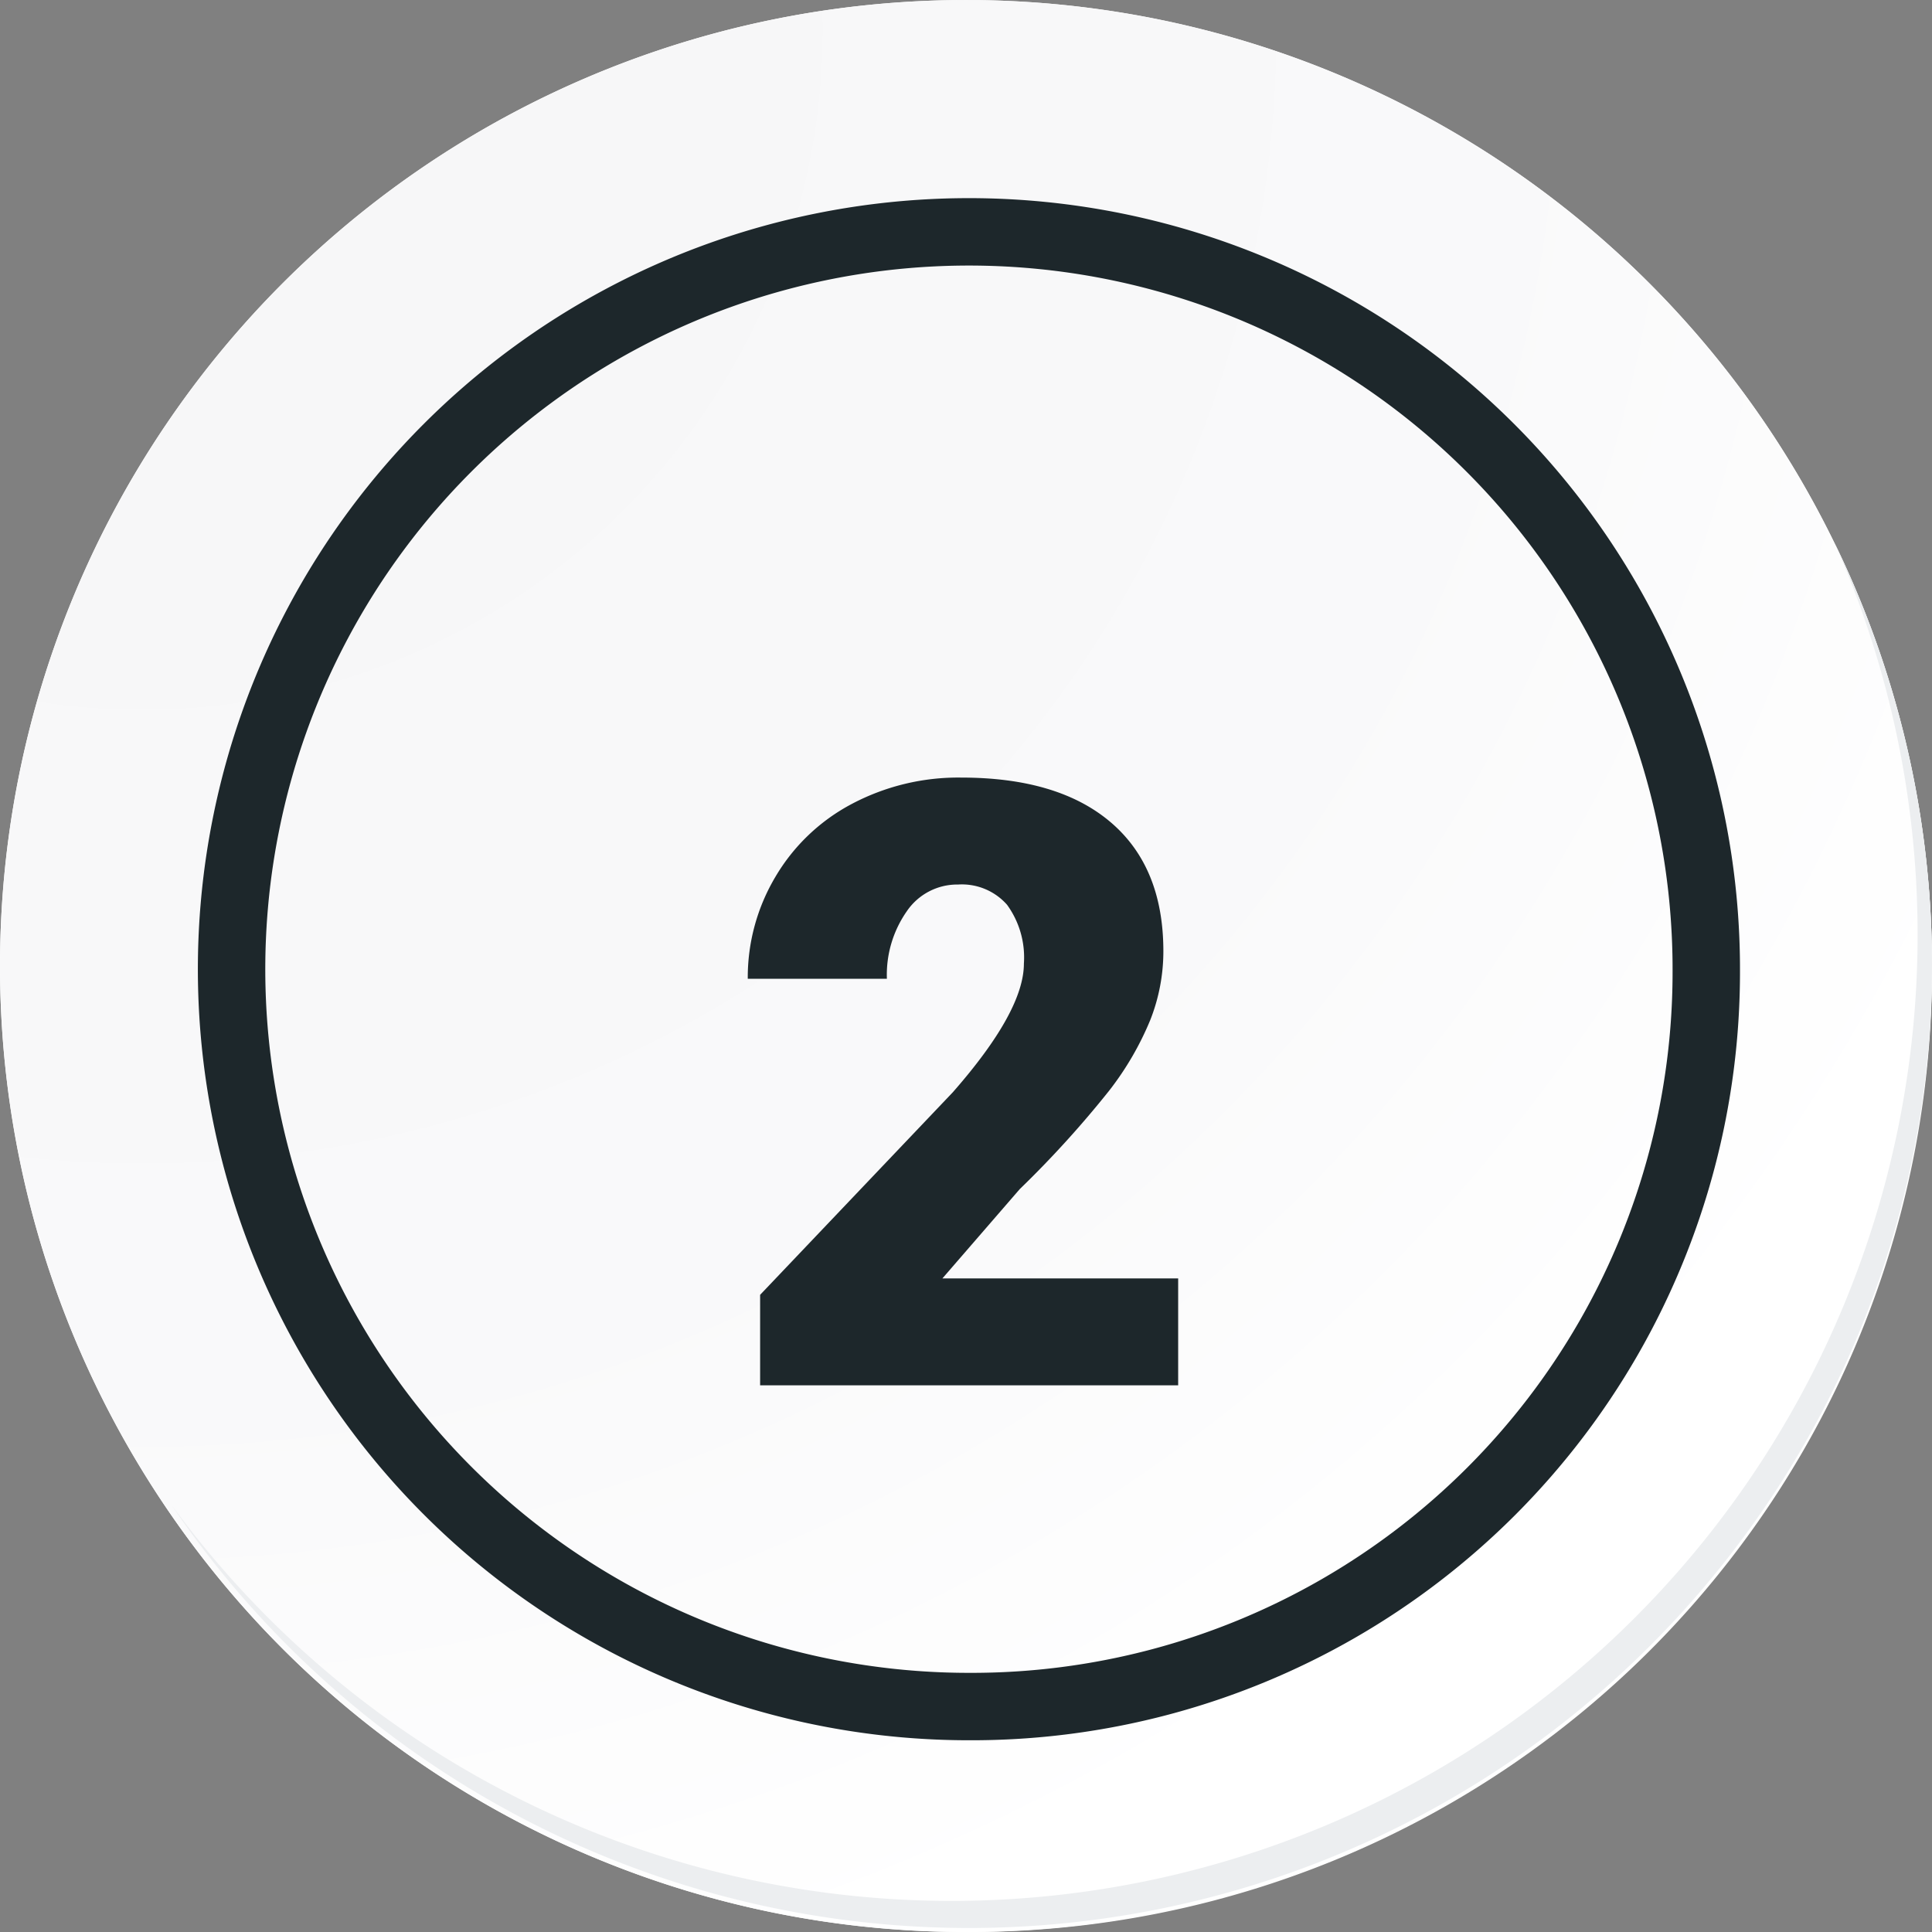 <svg xmlns="http://www.w3.org/2000/svg" xmlns:xlink="http://www.w3.org/1999/xlink" width="114.636" height="114.637" viewBox="0 0 114.636 114.637">
  <rect x="0" y="0" width="114.636" height="114.637" fill="#808080" stroke="none"/>
  <defs>
    <radialGradient id="radial-gradient" cx="0.076" cy="0.019" r="1.465" gradientTransform="translate(0.001)" gradientUnits="objectBoundingBox">
      <stop offset="0" stop-color="#f6f6f7"/>
      <stop offset="0.477" stop-color="#f9f9fa"/>
      <stop offset="0.715" stop-color="#fff"/>
    </radialGradient>
  </defs>
  <g id="number2" transform="translate(-233.65 -755.983)">
    <g id="Grupo_42274" data-name="Grupo 42274" transform="translate(233.65 755.984)">
      <g id="Grupo_18423" data-name="Grupo 18423" transform="translate(0 0)">
        <g id="Grupo_18421" data-name="Grupo 18421">
          <g id="Grupo_18420" data-name="Grupo 18420">
            <g id="Grupo_18419" data-name="Grupo 18419">
              <path id="Trazado_40936" data-name="Trazado 40936" d="M309.259,2203.038a57.318,57.318,0,1,1-57.317-57.316A57.317,57.317,0,0,1,309.259,2203.038Z" transform="translate(-194.623 -2145.721)" fill="#fff"/>
            </g>
          </g>
        </g>
        <path id="Trazado_40937" data-name="Trazado 40937" d="M308.649,2202.372a57.317,57.317,0,1,0-57.317,57.319A57.09,57.09,0,0,0,308.649,2202.372Z" transform="translate(-194.013 -2145.056)" fill="url(#radial-gradient)"/>
        <path id="Trazado_40938" data-name="Trazado 40938" d="M289.673,2196.987a43.751,43.751,0,1,0-43.751,43.75A43.589,43.589,0,0,0,289.673,2196.987Z" transform="translate(-188.43 -2139.479)" fill="none" stroke="#1d272b" stroke-miterlimit="10" stroke-width="4"/>
        <g id="Grupo_18422" data-name="Grupo 18422" transform="translate(10.154 32.18)">
          <path id="Trazado_40939" data-name="Trazado 40939" d="M299.231,2164.488a57.325,57.325,0,0,1-98.686,57.081,57.143,57.143,0,0,0,98.686-57.081Z" transform="translate(-200.545 -2164.488)" fill="#eceef0"/>
        </g>
      </g>
    </g>
    <path id="Trazado_165510" data-name="Trazado 165510" d="M26.978,52H2.173V46.629L13.6,34.617q4.224-4.81,4.224-7.642a5.315,5.315,0,0,0-1-3.491,3.574,3.574,0,0,0-2.905-1.2,3.618,3.618,0,0,0-3.052,1.6,6.572,6.572,0,0,0-1.172,3.992H1.44a11.674,11.674,0,0,1,1.636-6.042A11.471,11.471,0,0,1,7.617,17.5a13.489,13.489,0,0,1,6.494-1.562q5.762,0,8.875,2.661T26.1,26.243a11.1,11.1,0,0,1-.781,4.089,17.934,17.934,0,0,1-2.429,4.175,61.192,61.192,0,0,1-5.31,5.847l-4.59,5.3H26.978Z" transform="translate(276.579 786.183)" fill="#1d272b"/>
  </g>
</svg>
